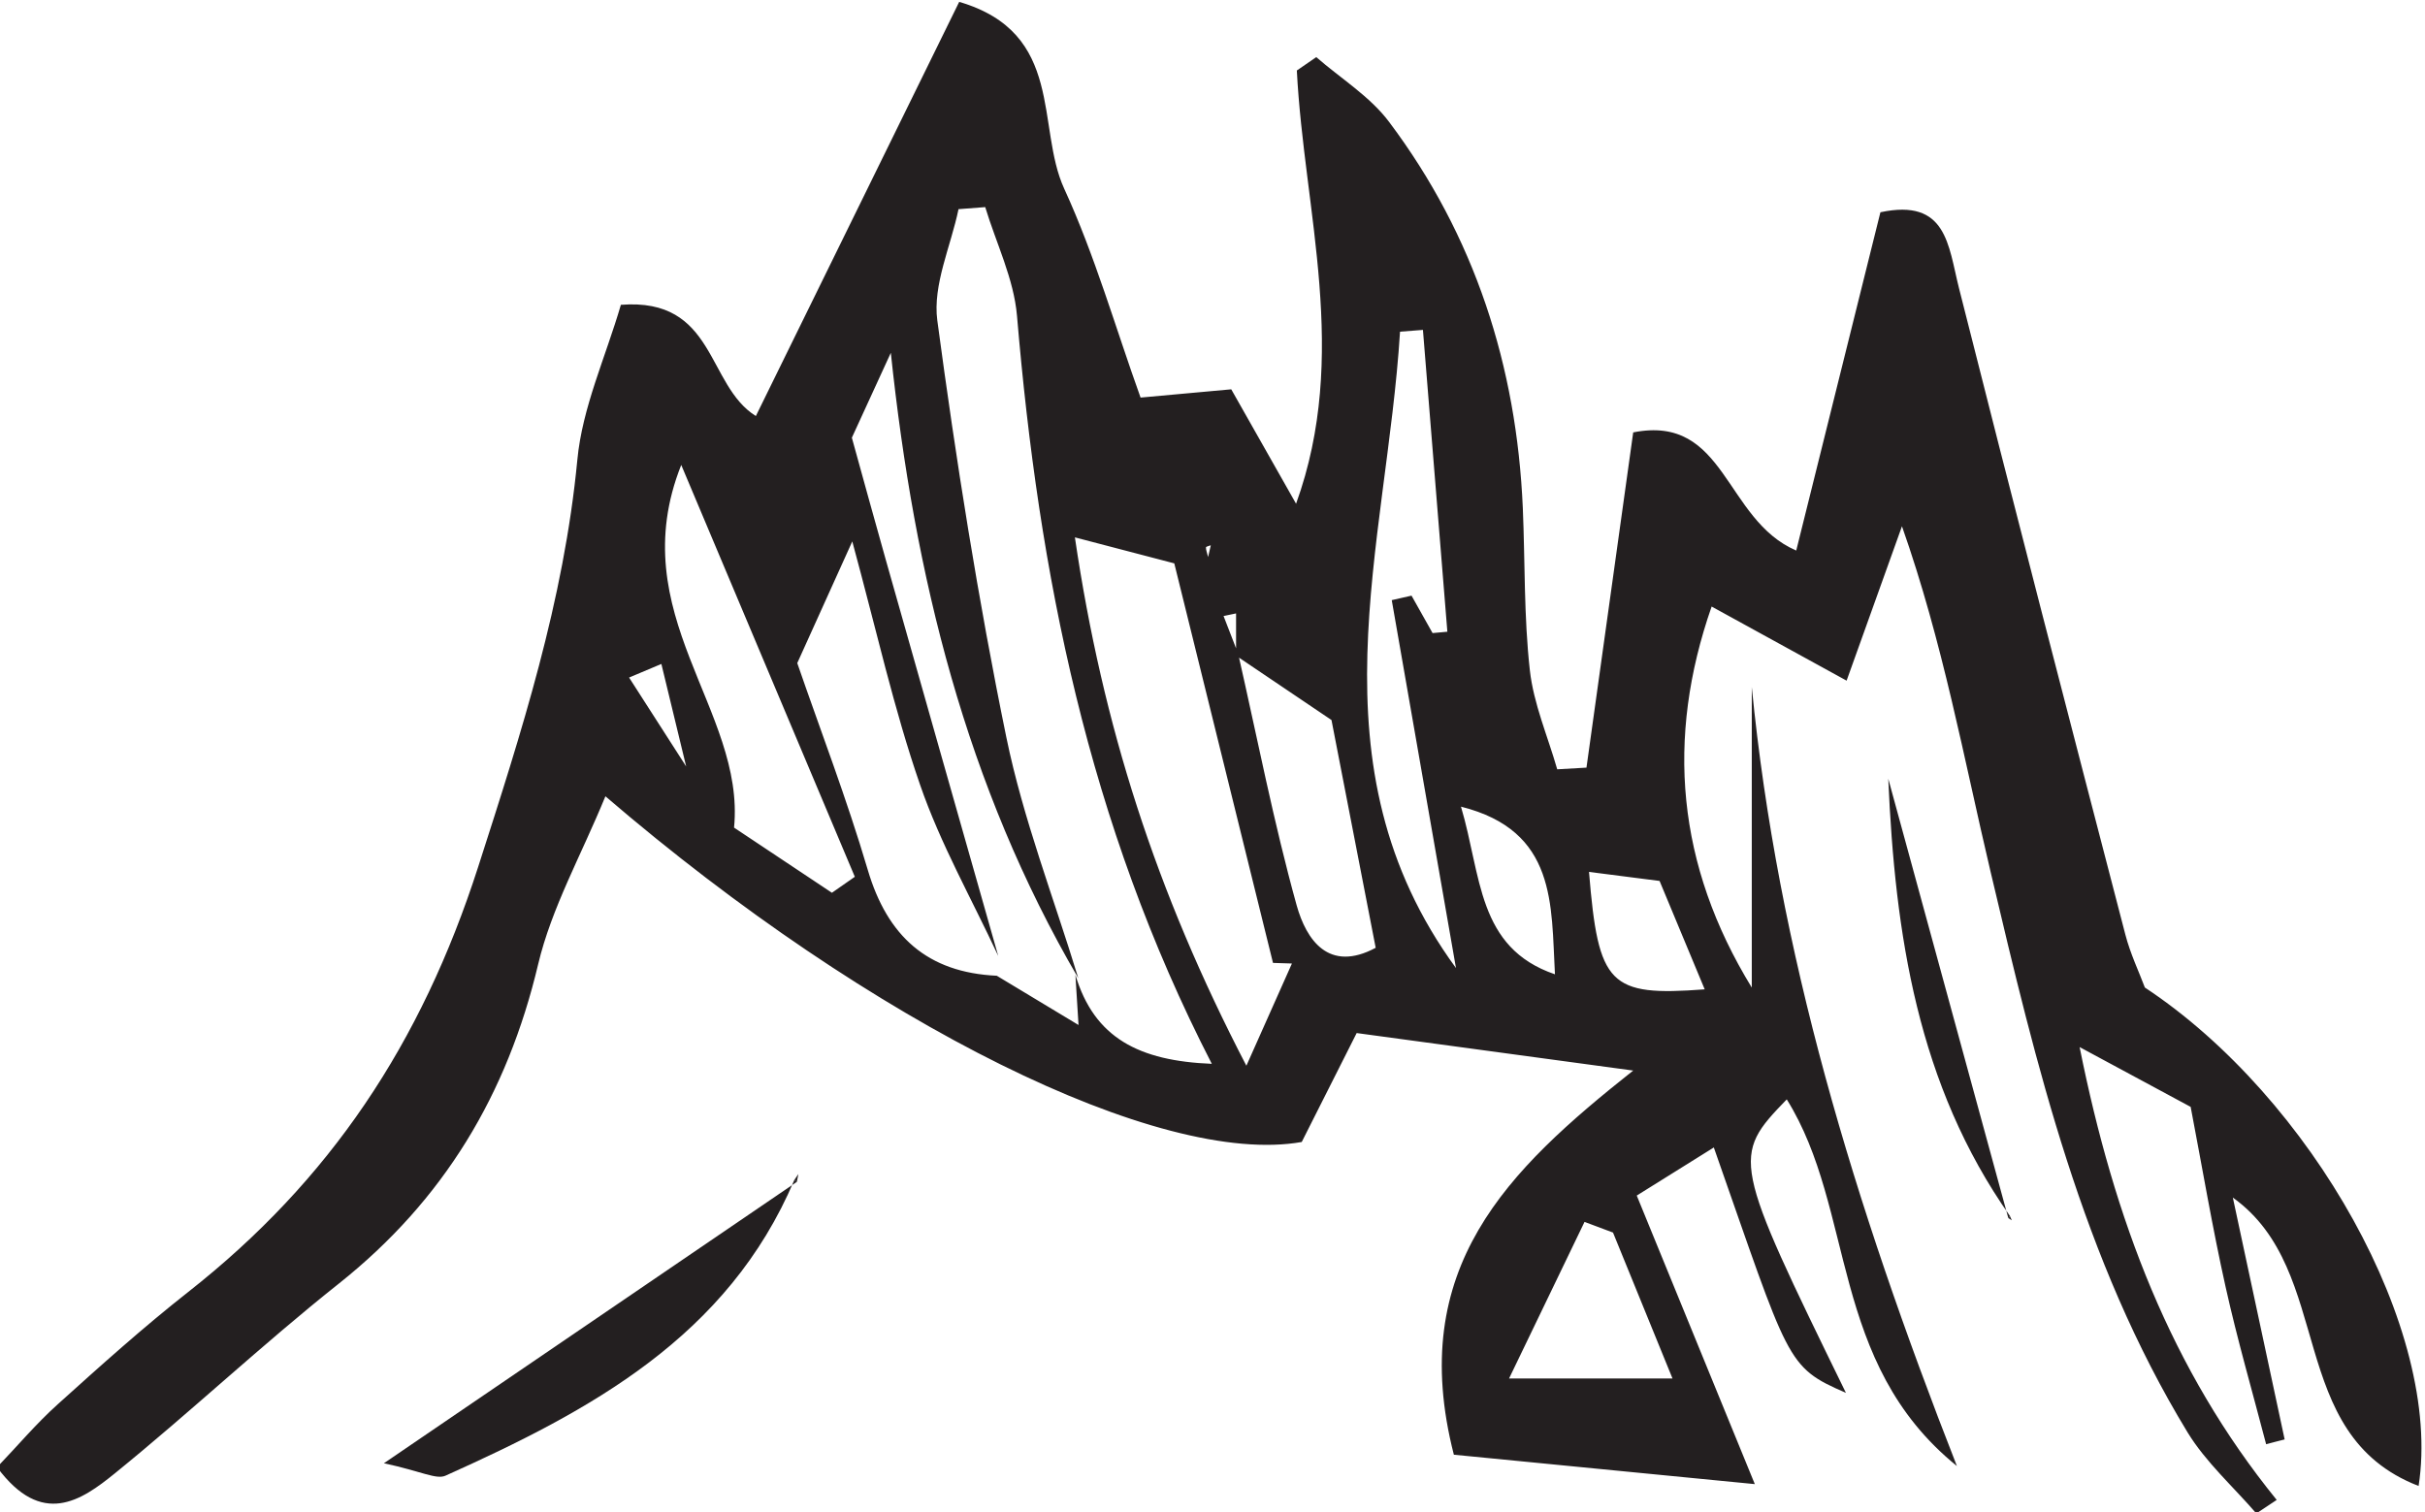 <?xml version="1.0" encoding="UTF-8" standalone="no"?>
<!-- Created with Inkscape (http://www.inkscape.org/) -->

<svg
   version="1.1"
   id="svg2"
   width="38.248"
   height="23.851"
   viewBox="0 0 38.248 23.851"
   xmlns="http://www.w3.org/2000/svg"
   xmlns:svg="http://www.w3.org/2000/svg">
  <defs
     id="defs6" />
  <g
     id="g10"
     transform="matrix(1.333,0,0,-1.333,-184.292,119.649)">
    <g
       id="g12"
       transform="scale(0.1)">
      <path
         d="m 1525.48,831.672 c 0.15,0.641 0.23,1.019 0.32,1.391 -0.2,-0.083 -0.57,-0.153 -0.57,-0.243 -0.02,-0.277 0.11,-0.558 0.25,-1.148 m 41.04,-49.379 c -0.46,8.227 0.24,16.988 -11.12,19.84 2.44,-8.153 1.89,-16.692 11.12,-19.84 m 4.03,12.117 c 1.1,-13.437 2.39,-14.75 13.69,-13.898 -1.84,4.41 -3.57,8.578 -5.34,12.828 -3.09,0.402 -5.62,0.723 -8.35,1.07 m 2.84,-42.68 -3.37,1.262 c -2.78,-5.762 -5.56,-11.519 -8.93,-18.531 h 19.34 c -2.58,6.32 -4.81,11.789 -7.04,17.269 m -110.25,90.84 c -7.03,-17.668 7.61,-28.949 6.25,-42.918 4.12,-2.75 7.85,-5.23 11.58,-7.711 0.9,0.629 1.8,1.25 2.71,1.891 -6.52,15.461 -13.03,30.93 -20.54,48.738 m 87.76,15.981 c -0.9,-0.071 -1.81,-0.141 -2.71,-0.211 -1.58,-25.367 -10.93,-51.297 6.62,-75.309 -2.54,14.512 -5.07,29.032 -7.6,43.539 l 2.34,0.532 c 0.83,-1.469 1.66,-2.961 2.49,-4.43 0.58,0.051 1.16,0.098 1.75,0.16 -0.97,11.91 -1.92,23.809 -2.89,35.719 M 1509.72,834 c 3.28,-22.277 9.58,-41.91 20.29,-62.527 2.41,5.418 3.9,8.757 5.39,12.097 -0.75,0.02 -1.5,0.051 -2.24,0.071 -3.88,15.699 -7.76,31.379 -11.68,47.281 -3.4,0.891 -6.79,1.789 -11.76,3.078 m -9.24,-51.879 c 2.74,-1.66 5.49,-3.308 9.67,-5.828 -0.2,3.207 -0.29,4.566 -0.37,5.937 2.23,-7.48 7.54,-10.187 16.14,-10.531 -14.69,28.563 -20.48,58.114 -23.05,88.512 -0.37,4.371 -2.46,8.582 -3.76,12.871 -1.05,-0.082 -2.11,-0.16 -3.16,-0.242 -0.91,-4.399 -3.07,-8.957 -2.51,-13.168 2.21,-16.52 4.82,-33.012 8.17,-49.34 1.99,-9.672 5.62,-19.012 8.51,-28.492 -13.28,22.75 -19.39,47.582 -22.18,74 -1.59,-3.449 -3.17,-6.891 -4.61,-10.047 1.46,-5.262 2.71,-9.852 4.01,-14.434 4.42,-15.636 8.87,-31.269 13.31,-46.898 -3.13,6.738 -6.84,13.269 -9.25,20.262 -3.1,8.949 -5.15,18.269 -8.02,28.797 -2.58,-5.707 -4.45,-9.829 -6.51,-14.399 2.73,-7.922 5.87,-16.09 8.34,-24.461 2.32,-7.859 7.05,-12.16 15.27,-12.539 M 1528.79,820 v 5 c -0.5,-0.109 -0.99,-0.207 -1.48,-0.309 0.57,-1.5 1.15,-2.98 1.73,-4.468 2.26,-9.942 4.2,-19.973 6.92,-29.774 1.14,-4.066 3.78,-8 9.35,-5.019 -1.81,9.332 -3.53,18.179 -5.23,26.953 -3.79,2.558 -7.54,5.09 -11.29,7.617 m -64.54,-13.93 0.49,-0.179 -0.74,-0.141 -3.21,13.27 -3.82,-1.61 z m -8.25,55.45 c 11.25,0.871 10.09,-9.489 15.97,-13.161 8.08,16.454 16.04,32.684 24.06,49.012 12.53,-3.68 9.06,-14.801 12.43,-22.121 3.64,-7.93 6.05,-16.41 9.03,-24.707 3.59,0.328 6.89,0.629 10.73,0.977 2.51,-4.438 4.81,-8.508 7.67,-13.54 6.37,17.629 0.95,34.52 0.09,51.27 l 2.3,1.582 c 2.9,-2.531 6.36,-4.652 8.62,-7.672 10.13,-13.488 15.09,-28.898 15.82,-45.711 0.27,-6.398 0.12,-12.828 0.83,-19.168 0.44,-3.98 2.12,-7.82 3.24,-11.73 1.16,0.07 2.31,0.14 3.46,0.199 1.83,13.102 3.65,26.199 5.53,39.672 11,2.18 10.76,-10.313 19.29,-13.981 3.34,13.43 6.62,26.602 9.96,40.032 7.86,1.679 8.02,-3.91 9.29,-8.953 6.44,-25.54 13.06,-51.028 19.69,-76.52 0.59,-2.277 1.63,-4.449 2.31,-6.27 19.7,-13.019 35.25,-40.628 32.39,-58.988 -15.89,6.141 -9.79,25.41 -21.98,34.129 2.18,-10.172 4.16,-19.398 6.13,-28.621 -0.73,-0.187 -1.46,-0.367 -2.19,-0.57 -1.62,6.211 -3.41,12.383 -4.8,18.633 -1.56,7 -2.75,14.07 -4.13,21.289 -4.02,2.168 -7.84,4.218 -13.14,7.078 4.11,-20.469 10.81,-38.18 23.32,-53.59 -0.81,-0.539 -1.61,-1.078 -2.41,-1.598 -2.74,3.18 -5.98,6.059 -8.14,9.598 -12.45,20.453 -17.9,43.43 -23.31,66.359 -3.18,13.473 -5.63,27.094 -10.48,40.864 -1.99,-5.551 -3.98,-11.114 -6.55,-18.27 -6.07,3.328 -10.75,5.898 -15.97,8.77 -5.45,-15.622 -4.13,-30.602 4.75,-45.09 v 35.558 c 3.08,-31.281 12.04,-60.968 24.27,-92.179 -15.15,12.269 -11.97,30.3 -20.13,43.39 -6.56,-6.769 -6.46,-7.191 7,-34.73 -7.14,3.09 -6.69,3.597 -15.63,29.039 -2.72,-1.692 -5.3,-3.301 -9.12,-5.692 4.43,-10.828 8.72,-21.316 13.97,-34.148 -12.92,1.262 -24.33,2.379 -35.61,3.48 -5.66,22.09 6.34,33.661 21.22,45.461 -10.76,1.457 -21.53,2.918 -32.72,4.438 -2.39,-4.738 -4.49,-8.91 -6.5,-12.891 -16.74,-2.969 -50.78,13.781 -82.39,40.91 -2.87,-7 -6.38,-13.218 -7.96,-19.886 -3.65,-15.383 -11.16,-27.903 -23.57,-37.774 -9.06,-7.199 -17.52,-15.168 -26.52,-22.469 -3.97,-3.218 -8.63,-6.437 -13.93,0.731 2.41,2.512 4.63,5.16 7.18,7.449 5.05,4.551 10.11,9.102 15.45,13.301 16.75,13.172 27.56,29.371 34.29,50.281 5.14,15.981 10.14,31.469 11.74,48.188 0.58,6.179 3.34,12.14 5.15,18.34"
         style="fill:#231f20;fill-opacity:1;fill-rule:nonzero;stroke:none"
         id="path6678" />
      <path
         d="m 1476.53,757.969 c -7.88,-18.59 -24.17,-27.321 -41.28,-35.008 -1.1,-0.492 -2.86,0.519 -7.29,1.469 17.64,12.031 33.25,22.66 48.86,33.3"
         style="fill:#231f20;fill-opacity:1;fill-rule:nonzero;stroke:none"
         id="path6680" />
      <path
         d="m 1620.37,753.672 c -10.95,15.531 -13.61,33.383 -14.41,51.769 4.74,-17.339 9.46,-34.66 14.2,-51.988"
         style="fill:#231f20;fill-opacity:1;fill-rule:nonzero;stroke:none"
         id="path6682" />
      <path
         d="m 1476.82,757.727 c 0.09,0.468 0.19,0.937 0.18,0.918 0.03,0.05 -0.22,-0.309 -0.47,-0.68"
         style="fill:#231f20;fill-opacity:1;fill-rule:nonzero;stroke:none"
         id="path6684" />
      <path
         d="m 1620.15,753.449 0.43,-0.269 -0.22,0.488"
         style="fill:#231f20;fill-opacity:1;fill-rule:nonzero;stroke:none"
         id="path6686" />
      <path
         d="m 1500.34,784.797 c 0.01,-0.992 0.01,-1.973 0.02,-2.949 -0.01,0.976 -0.01,1.957 -0.02,2.949"
         style="fill:#231f20;fill-opacity:1;fill-rule:nonzero;stroke:none"
         id="path6688" />
    </g>
  </g>
</svg>
